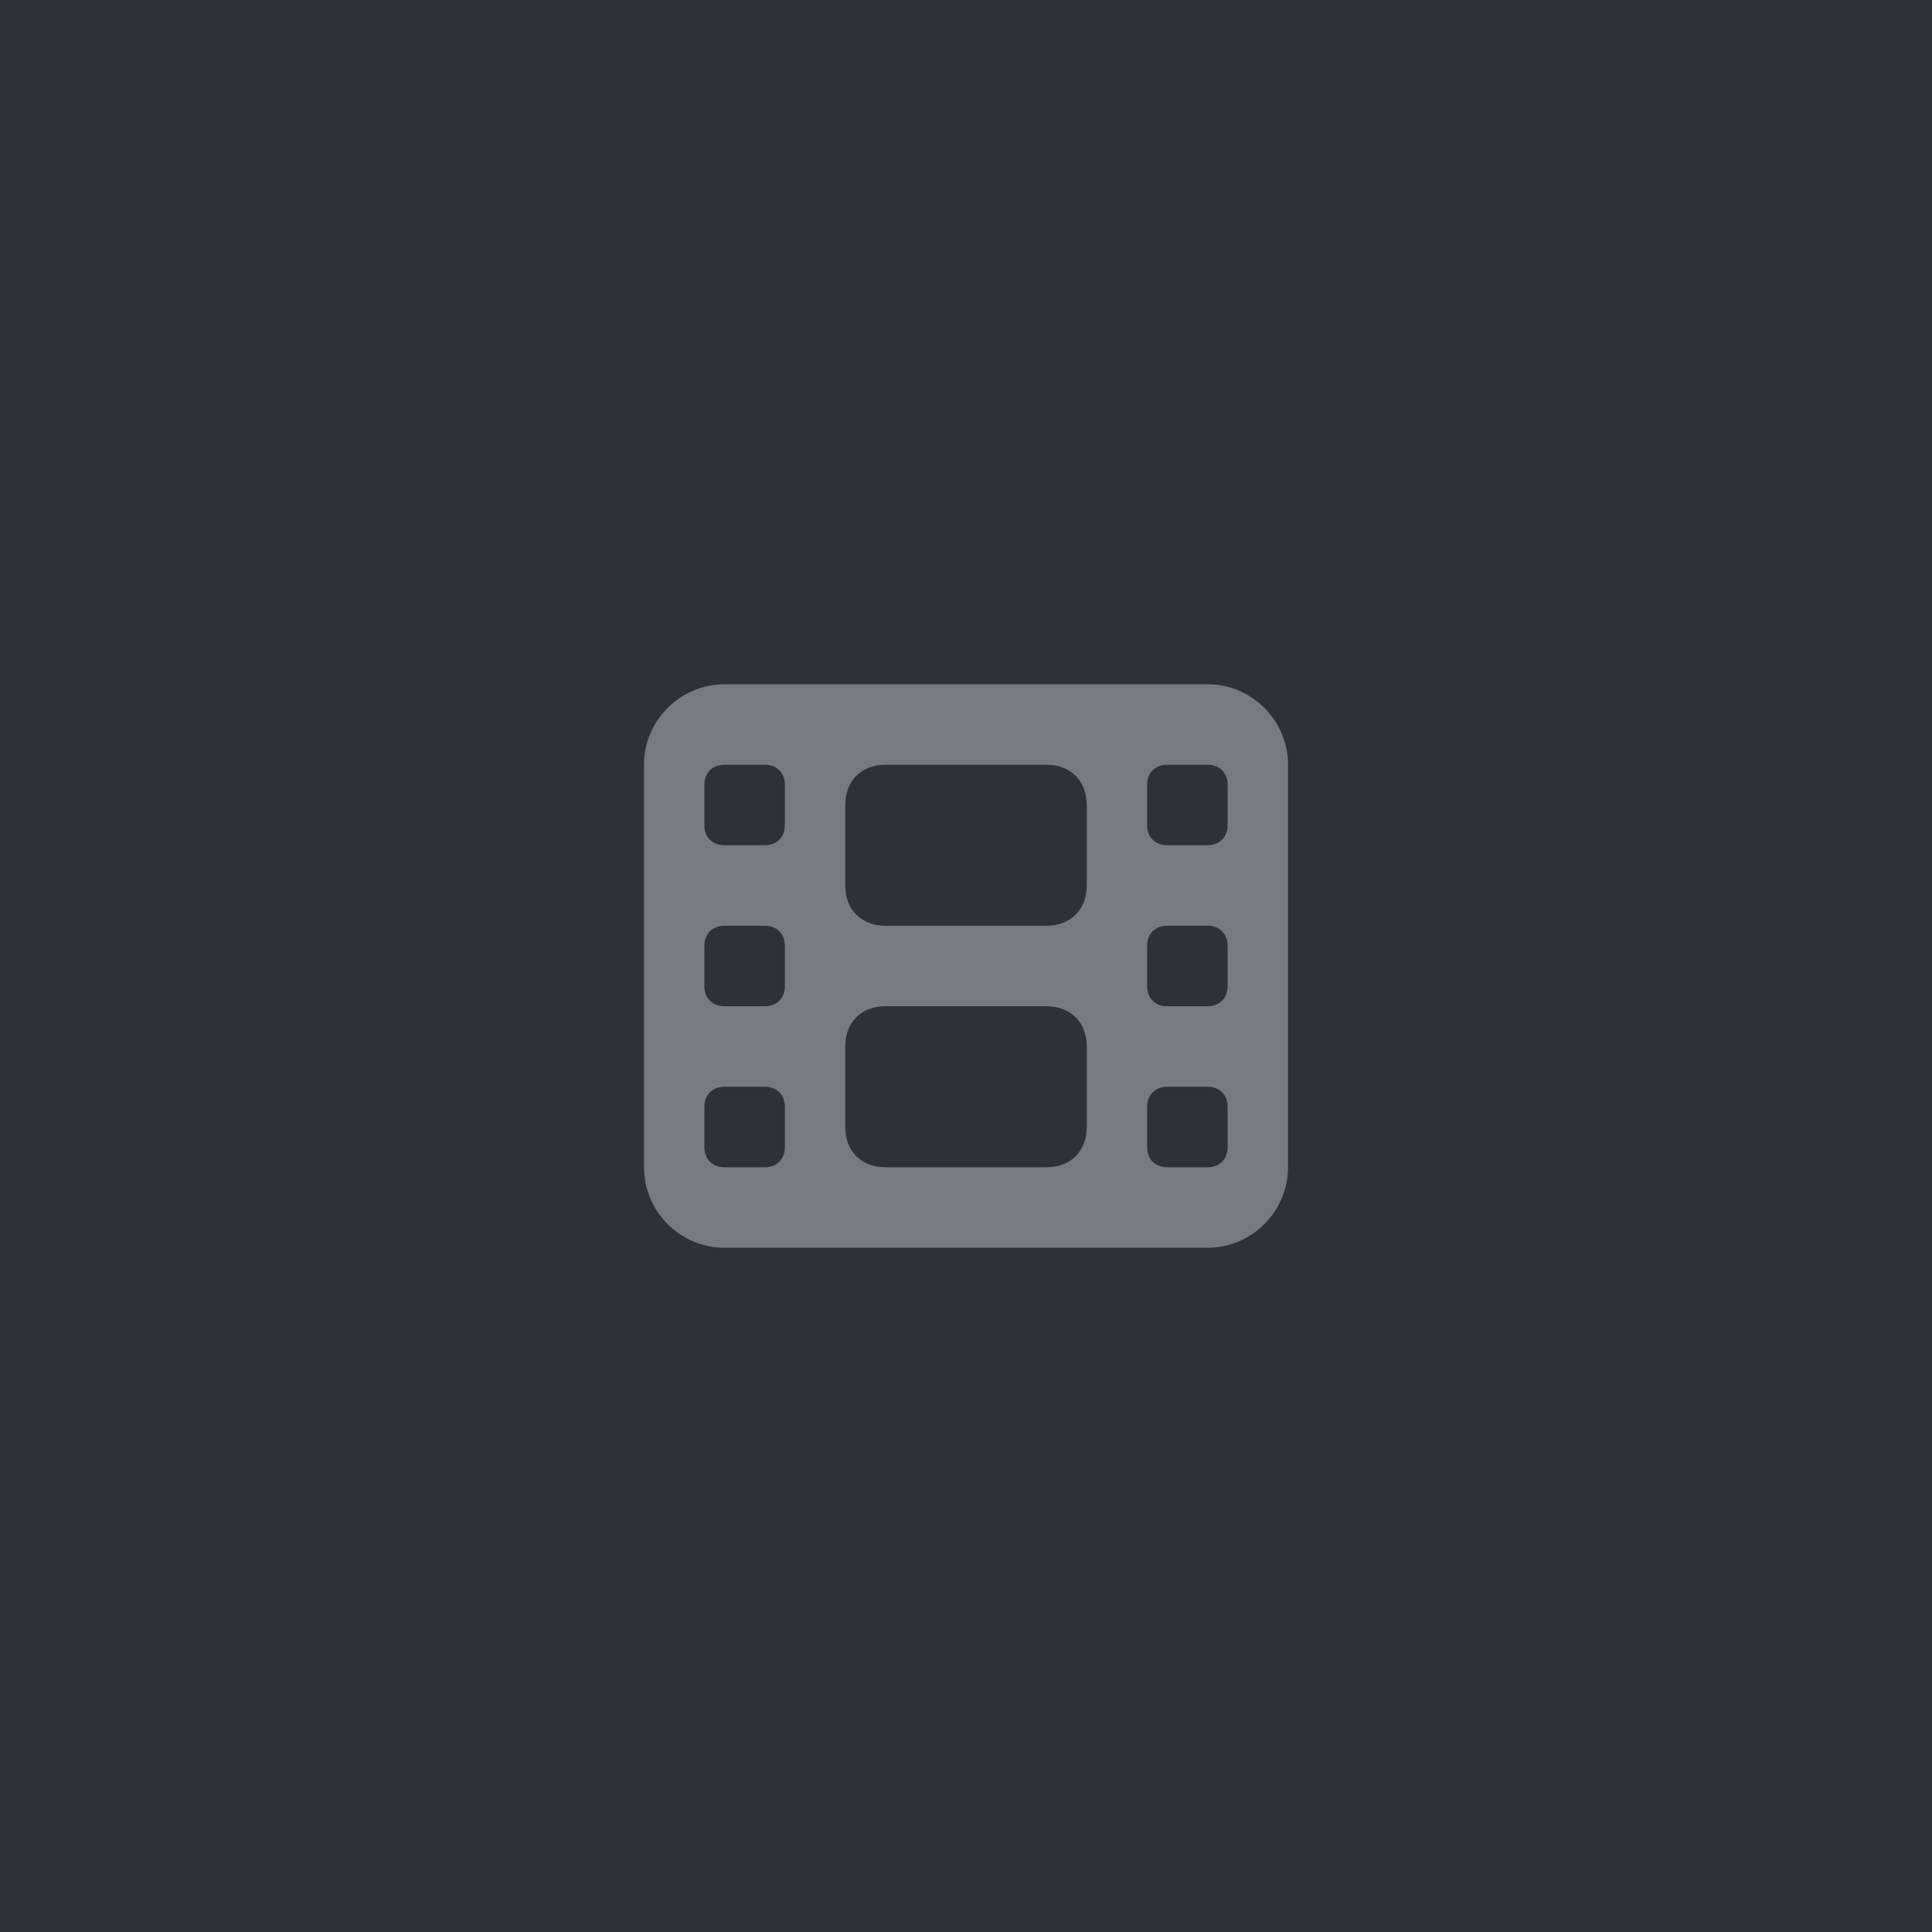 <?xml version="1.0" encoding="utf-8"?>
<!-- Generator: Adobe Illustrator 26.3.1, SVG Export Plug-In . SVG Version: 6.00 Build 0)  -->
<svg version="1.1" id="Layer_1" xmlns="http://www.w3.org/2000/svg" xmlns:xlink="http://www.w3.org/1999/xlink" x="0px" y="0px"
	 viewBox="0 0 48 48" style="enable-background:new 0 0 48 48;" xml:space="preserve">
<style type="text/css">
	.st0{fill:#2F3136;}
	.st1{fill:#787A7F;}
</style>
<rect class="st0" width="48" height="48"/>
<path class="st1" d="M16,19c0-1.1,0.9-2,2-2h12c1.1,0,2,0.9,2,2v10c0,1.1-0.9,2-2,2H18c-1.1,0-2-0.9-2-2V19z M17.5,27.5v1
	c0,0.3,0.2,0.5,0.5,0.5h1c0.3,0,0.5-0.2,0.5-0.5v-1c0-0.3-0.2-0.5-0.5-0.5h-1C17.7,27,17.5,27.2,17.5,27.5z M29,27
	c-0.3,0-0.5,0.2-0.5,0.5v1c0,0.3,0.2,0.5,0.5,0.5h1c0.3,0,0.5-0.2,0.5-0.5v-1c0-0.3-0.2-0.5-0.5-0.5H29z M17.5,23.5v1
	c0,0.3,0.2,0.5,0.5,0.5h1c0.3,0,0.5-0.2,0.5-0.5v-1c0-0.3-0.2-0.5-0.5-0.5h-1C17.7,23,17.5,23.2,17.5,23.5z M29,23
	c-0.3,0-0.5,0.2-0.5,0.5v1c0,0.3,0.2,0.5,0.5,0.5h1c0.3,0,0.5-0.2,0.5-0.5v-1c0-0.3-0.2-0.5-0.5-0.5H29z M17.5,19.5v1
	c0,0.3,0.2,0.5,0.5,0.5h1c0.3,0,0.5-0.2,0.5-0.5v-1c0-0.3-0.2-0.5-0.5-0.5h-1C17.7,19,17.5,19.2,17.5,19.5z M29,19
	c-0.3,0-0.5,0.2-0.5,0.5v1c0,0.3,0.2,0.5,0.5,0.5h1c0.3,0,0.5-0.2,0.5-0.5v-1c0-0.3-0.2-0.5-0.5-0.5H29z M21,20v2c0,0.6,0.4,1,1,1h4
	c0.6,0,1-0.4,1-1v-2c0-0.6-0.4-1-1-1h-4C21.4,19,21,19.4,21,20z M22,25c-0.6,0-1,0.4-1,1v2c0,0.6,0.4,1,1,1h4c0.6,0,1-0.4,1-1v-2
	c0-0.6-0.4-1-1-1H22z"/>
</svg>
